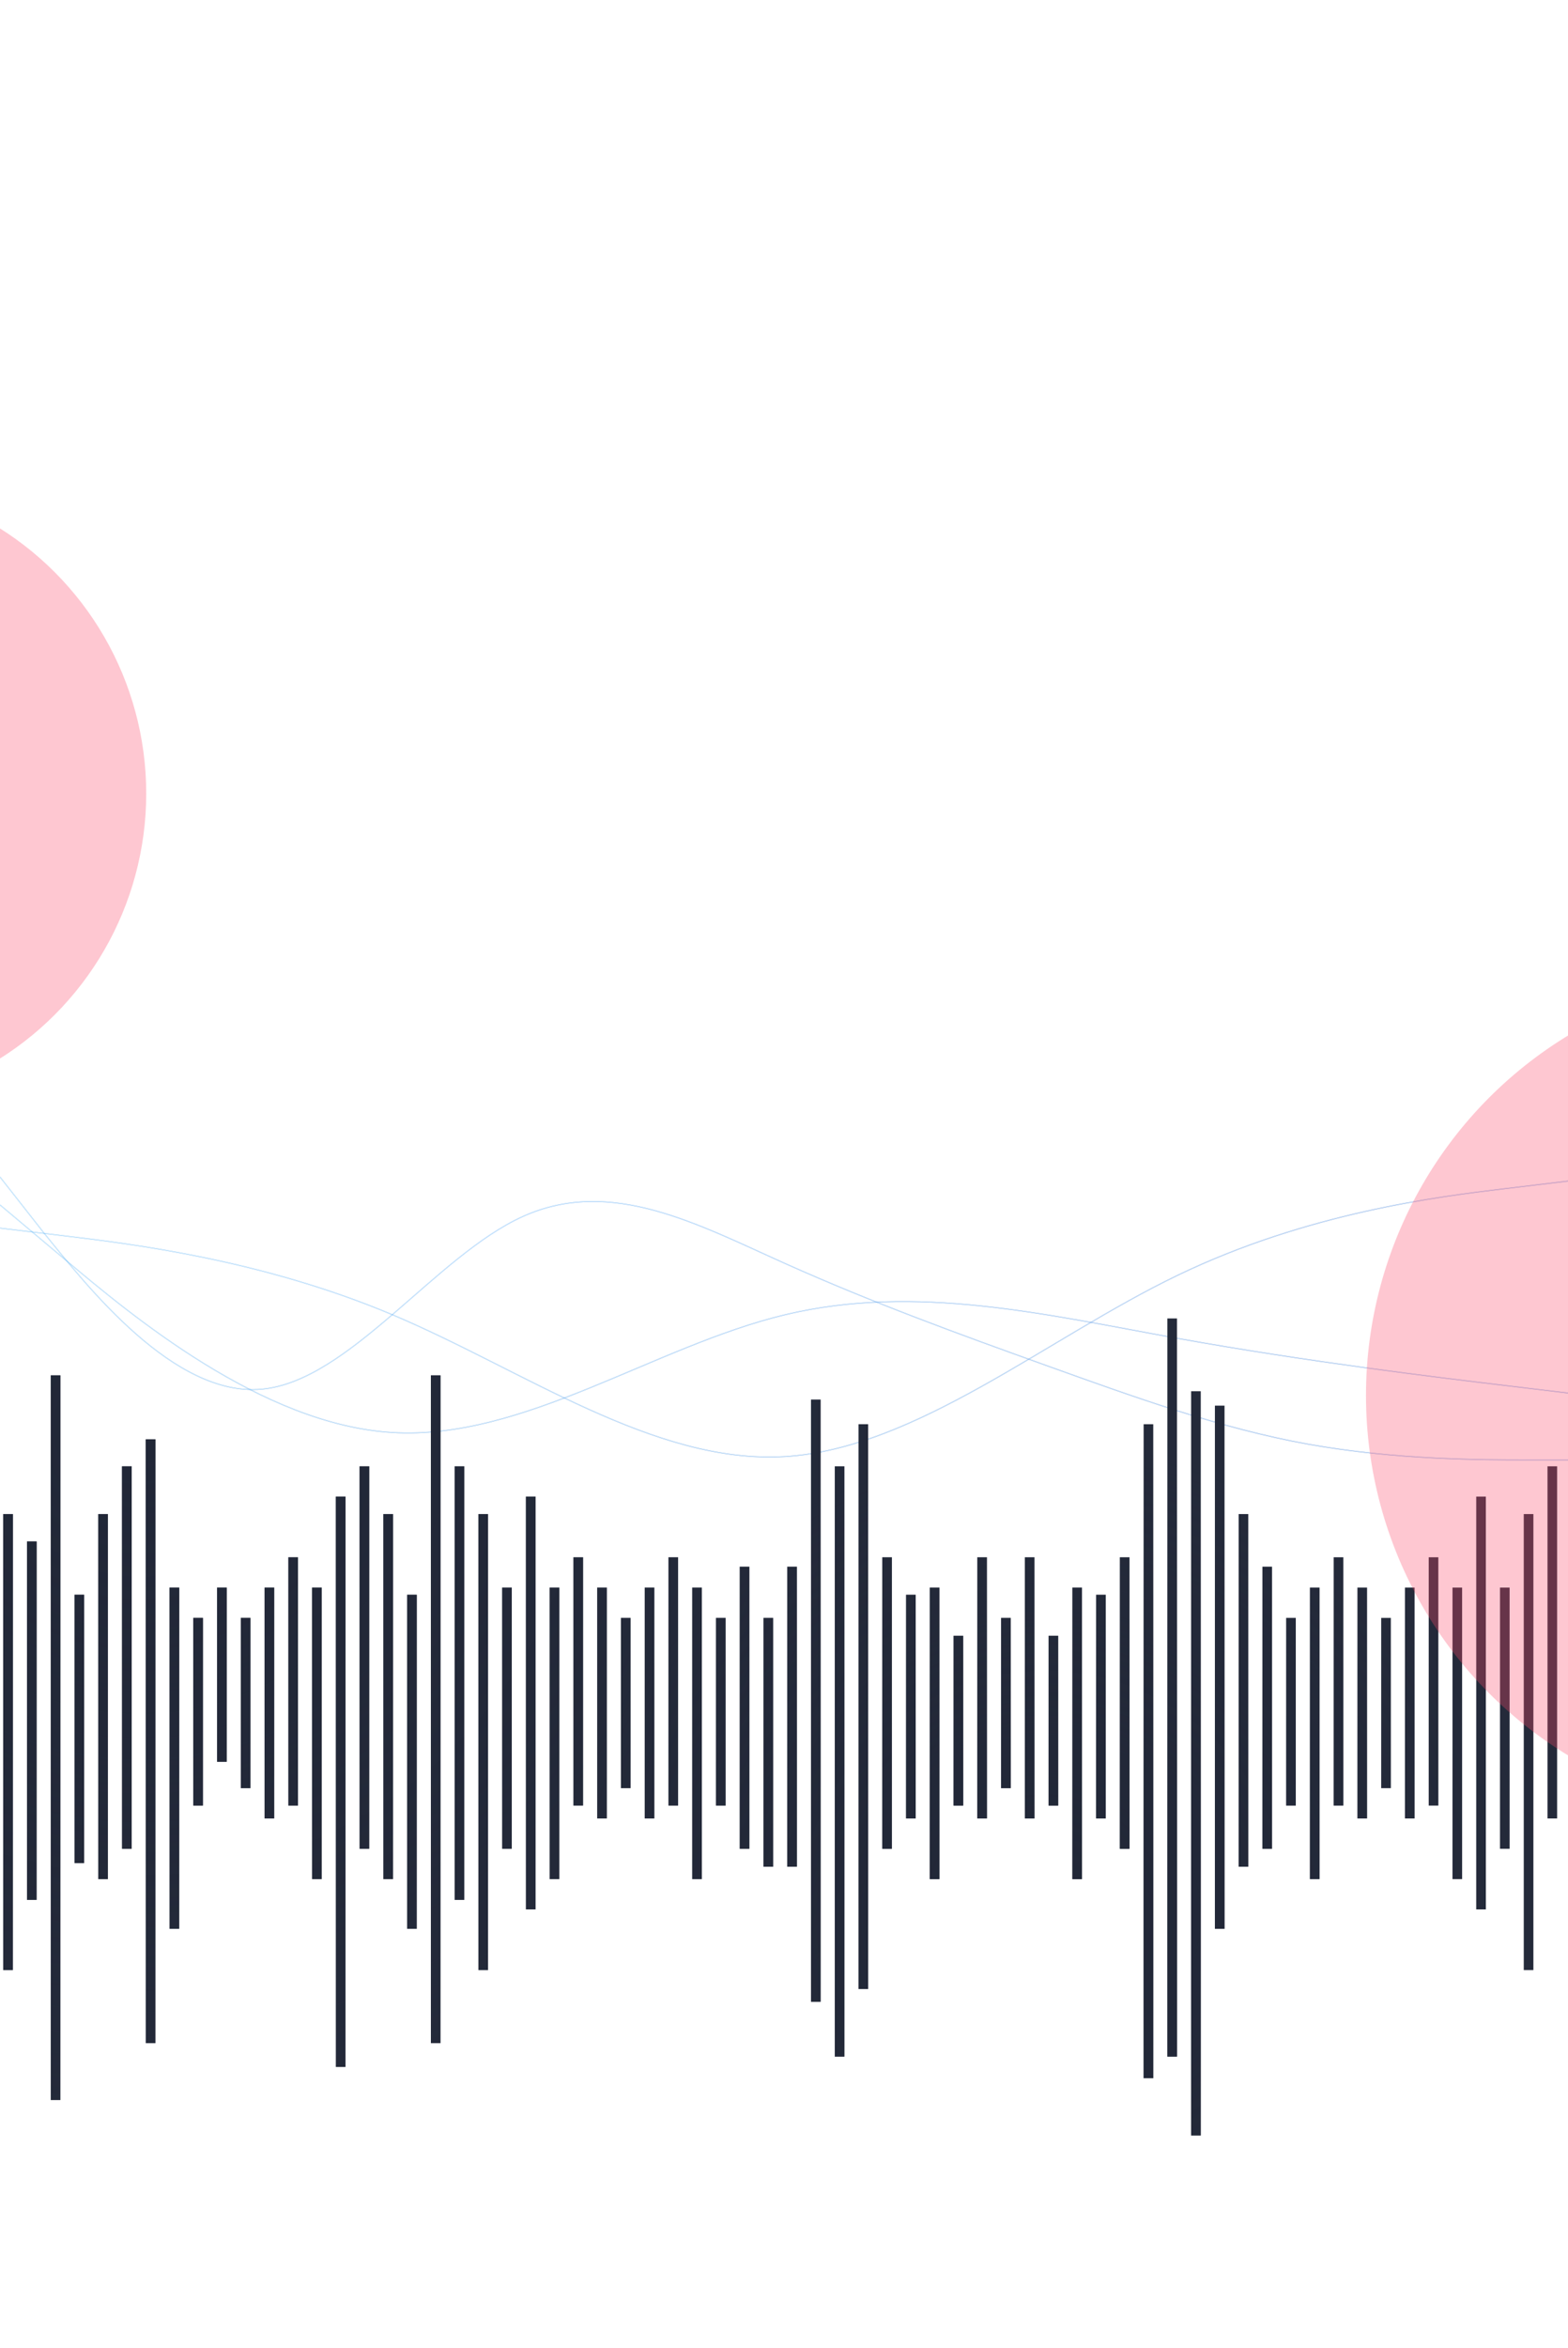 <svg width="1630" height="2440" viewBox="0 0 1630 2440" fill="none" xmlns="http://www.w3.org/2000/svg">
<g opacity="0.3">
<path d="M0 1252L68 1309.09C136 1366.18 272 1480.36 408 1488.52C544 1496.68 680 1398.81 816 1366.18C952 1333.56 1088 1366.18 1224 1390.65C1360 1415.12 1496 1431.43 1564 1439.58L1632 1447.74" stroke="url(#paint0_radial_149_3421)"/>
<path d="M0 1252L68 1309.09C136 1366.18 272 1480.36 408 1488.52C544 1496.68 680 1398.81 816 1366.18C952 1333.56 1088 1366.18 1224 1390.65C1360 1415.12 1496 1431.43 1564 1439.58L1632 1447.74" stroke="url(#paint1_radial_149_3421)"/>
</g>
<g opacity="0.3">
<path d="M0 1276.12L68 1284.3C136 1292.49 272 1308.86 408 1366.17C544 1423.47 680 1521.71 816 1513.52C952 1505.33 1088 1390.73 1224 1325.24C1360 1259.75 1496 1243.37 1564 1235.19L1632 1227" stroke="url(#paint2_radial_149_3421)"/>
<path d="M0 1276.12L68 1284.3C136 1292.49 272 1308.86 408 1366.17C544 1423.47 680 1521.71 816 1513.52C952 1505.33 1088 1390.73 1224 1325.24C1360 1259.75 1496 1243.37 1564 1235.19L1632 1227" stroke="url(#paint3_radial_149_3421)"/>
</g>
<g opacity="0.3">
<path d="M0 1223L44.88 1280.17C91.12 1337.33 180.88 1451.67 272 1443.5C363.12 1435.33 452.88 1304.67 544 1263.83C635.12 1223 724.88 1272 816 1312.83C907.12 1353.67 996.88 1386.33 1088 1419C1179.12 1451.67 1268.88 1484.33 1360 1500.67C1451.12 1517 1540.88 1517 1587.12 1517H1632" stroke="url(#paint4_radial_149_3421)"/>
<path d="M0 1223L44.88 1280.17C91.12 1337.33 180.88 1451.67 272 1443.5C363.12 1435.33 452.88 1304.67 544 1263.83C635.12 1223 724.88 1272 816 1312.83C907.12 1353.67 996.88 1386.33 1088 1419C1179.12 1451.67 1268.88 1484.33 1360 1500.67C1451.12 1517 1540.88 1517 1587.12 1517H1632" stroke="url(#paint5_radial_149_3421)"/>
</g>
<path d="M1835.98 1858.03V1681.17M1811.27 1889.55V1649.66M1786.56 1876.15V1618.14M1761.88 1952.57V1649.66M1737.18 1984.06V1555.12M1712.5 1921.06V1523.63M1687.79 2047.08V1573.24M1663.08 2004.2V1460.6M1638.4 2177.78V1429.09M1440.82 1858.03V1681.17M1465.53 1889.55V1649.66M1490.21 1876.15V1618.14M1514.92 1952.57V1649.66M1539.6 1984.06V1555.12M1564.3 1921.06V1649.66M1589.01 2047.08V1573.24M1613.69 1889.55V1523.63M1045.66 1858.03V1681.17M1070.37 1889.55V1618.14M1095.05 1876.15V1699.7M1119.76 1952.57V1649.66M1144.46 1889.55V1657.09M1169.14 1921.06V1618.14M1193.85 2159.44V1479.9M1218.53 2137.03V1370M1243.24 2219V1445.63M1416.11 1889.55V1649.66M1391.43 1876.15V1618.14M1366.72 1952.57V1649.66M1342.02 1876.15V1681.17M1317.34 1921.06V1627.93M1292.63 1939.67V1573.24M1267.95 2004.2V1460.6M255.341 1858.03V1681.17M280.049 1889.55V1649.66M304.757 1876.15V1618.14M329.437 1952.57V1649.66M354.145 2147.77V1555.12M378.825 1921.06V1523.63M403.533 1952.57V1573.24M428.241 2004.2V1657.09M452.921 2123.01V1429.09M650.501 1858.03V1681.17M625.82 1889.55V1649.66M601.113 1876.15V1618.14M576.405 1952.57V1649.66M551.725 1984.06V1555.12M527.017 1921.06V1649.66M502.337 2047.08V1573.24M477.629 1974.16V1523.63M230.661 1830.65V1649.66M205.953 1876.15V1681.17M181.273 2004.2V1649.66M156.565 2123.01V1495.59M131.857 1921.06V1523.63M107.177 1952.57V1573.24M82.469 1935.95V1657.09M57.762 2182.13V1429.09M-139.791 1858.03V1681.17M-115.11 1889.55V1649.66M-90.403 1876.15V1618.14M-65.722 1952.57V1649.66M-41.015 1876.15V1715.63M-16.307 1921.06V1649.66M8.373 2047.08V1573.24M33.081 1974.16V1601.72M-164.499 2084.28V1520.05M-189.206 1876.15V1618.14M-213.887 1952.57V1649.66M1020.95 1889.55V1618.14M996.272 1876.15V1699.7M971.565 1952.57V1649.66M946.884 1889.55V1657.09M922.177 1921.06V1618.14M897.469 2066.74V1479.9M872.788 2137.03V1523.63M848.081 2080.05V1454.29M675.209 1889.55V1649.66M699.889 1876.15V1618.14M724.597 1952.57V1649.66M749.304 1876.15V1681.17M773.985 1921.06V1627.93M798.692 1939.67V1681.17M823.4 1939.67V1627.93" stroke="#242A3A" stroke-width="10" stroke-miterlimit="10"/>
<path d="M1835.98 1858.03V1681.17M1811.27 1889.55V1649.66M1786.56 1876.15V1618.14M1761.88 1952.57V1649.66M1737.18 1984.06V1555.12M1712.5 1921.06V1523.63M1687.79 2047.08V1573.24M1663.08 2004.2V1460.6M1638.4 2177.78V1429.09M1440.82 1858.03V1681.17M1465.53 1889.55V1649.66M1490.21 1876.15V1618.14M1514.92 1952.57V1649.66M1539.6 1984.06V1555.12M1564.3 1921.06V1649.66M1589.01 2047.08V1573.24M1613.69 1889.55V1523.63M1045.66 1858.03V1681.17M1070.37 1889.55V1618.14M1095.05 1876.15V1699.7M1119.76 1952.57V1649.66M1144.46 1889.55V1657.09M1169.14 1921.06V1618.14M1193.85 2159.44V1479.9M1218.53 2137.03V1370M1243.24 2219V1445.63M1416.11 1889.55V1649.66M1391.43 1876.15V1618.14M1366.72 1952.57V1649.66M1342.02 1876.15V1681.17M1317.34 1921.06V1627.93M1292.63 1939.67V1573.24M1267.95 2004.2V1460.6M255.341 1858.03V1681.17M280.049 1889.55V1649.66M304.757 1876.15V1618.14M329.437 1952.57V1649.66M354.145 2147.77V1555.12M378.825 1921.06V1523.63M403.533 1952.57V1573.24M428.241 2004.2V1657.09M452.921 2123.01V1429.09M650.501 1858.03V1681.17M625.82 1889.55V1649.66M601.113 1876.15V1618.14M576.405 1952.57V1649.66M551.725 1984.06V1555.12M527.017 1921.06V1649.66M502.337 2047.08V1573.24M477.629 1974.16V1523.63M230.661 1830.65V1649.66M205.953 1876.15V1681.17M181.273 2004.2V1649.66M156.565 2123.01V1495.59M131.857 1921.06V1523.63M107.177 1952.57V1573.24M82.469 1935.95V1657.09M57.762 2182.13V1429.09M-139.791 1858.03V1681.17M-115.11 1889.55V1649.66M-90.403 1876.15V1618.14M-65.722 1952.57V1649.66M-41.015 1876.15V1715.63M-16.307 1921.06V1649.66M8.373 2047.08V1573.24M33.081 1974.16V1601.72M-164.499 2084.28V1520.05M-189.206 1876.15V1618.14M-213.887 1952.57V1649.66M1020.95 1889.55V1618.14M996.272 1876.15V1699.7M971.565 1952.57V1649.66M946.884 1889.55V1657.09M922.177 1921.06V1618.14M897.469 2066.74V1479.9M872.788 2137.03V1523.63M848.081 2080.05V1454.29M675.209 1889.55V1649.66M699.889 1876.15V1618.14M724.597 1952.57V1649.66M749.304 1876.15V1681.17M773.985 1921.06V1627.93M798.692 1939.67V1681.17M823.4 1939.67V1627.93" stroke="url(#paint6_radial_149_3421)" stroke-width="10" stroke-miterlimit="10"/>
<path d="M1835.98 1858.03V1681.17M1811.27 1889.55V1649.66M1786.56 1876.15V1618.14M1761.88 1952.57V1649.66M1737.18 1984.06V1555.12M1712.5 1921.06V1523.63M1687.79 2047.08V1573.24M1663.08 2004.2V1460.6M1638.4 2177.78V1429.09M1440.82 1858.03V1681.17M1465.53 1889.55V1649.66M1490.21 1876.15V1618.14M1514.92 1952.57V1649.66M1539.6 1984.06V1555.12M1564.3 1921.06V1649.66M1589.01 2047.08V1573.24M1613.69 1889.55V1523.63M1045.66 1858.03V1681.17M1070.37 1889.55V1618.14M1095.05 1876.15V1699.7M1119.76 1952.57V1649.66M1144.46 1889.55V1657.09M1169.14 1921.06V1618.14M1193.85 2159.44V1479.9M1218.53 2137.03V1370M1243.24 2219V1445.63M1416.11 1889.55V1649.66M1391.43 1876.15V1618.14M1366.72 1952.57V1649.66M1342.02 1876.15V1681.17M1317.34 1921.06V1627.93M1292.63 1939.67V1573.24M1267.95 2004.2V1460.6M255.341 1858.03V1681.17M280.049 1889.55V1649.66M304.757 1876.15V1618.14M329.437 1952.57V1649.66M354.145 2147.77V1555.12M378.825 1921.06V1523.63M403.533 1952.57V1573.24M428.241 2004.2V1657.09M452.921 2123.01V1429.09M650.501 1858.03V1681.17M625.82 1889.55V1649.66M601.113 1876.15V1618.14M576.405 1952.57V1649.66M551.725 1984.06V1555.12M527.017 1921.06V1649.66M502.337 2047.08V1573.24M477.629 1974.16V1523.63M230.661 1830.65V1649.66M205.953 1876.15V1681.17M181.273 2004.2V1649.66M156.565 2123.01V1495.59M131.857 1921.06V1523.63M107.177 1952.57V1573.24M82.469 1935.95V1657.09M57.762 2182.13V1429.09M-139.791 1858.03V1681.17M-115.11 1889.55V1649.66M-90.403 1876.15V1618.14M-65.722 1952.57V1649.66M-41.015 1876.15V1715.63M-16.307 1921.06V1649.66M8.373 2047.08V1573.24M33.081 1974.16V1601.72M-164.499 2084.28V1520.05M-189.206 1876.15V1618.14M-213.887 1952.57V1649.66M1020.95 1889.55V1618.14M996.272 1876.15V1699.7M971.565 1952.57V1649.66M946.884 1889.55V1657.09M922.177 1921.06V1618.14M897.469 2066.74V1479.9M872.788 2137.03V1523.63M848.081 2080.05V1454.29M675.209 1889.55V1649.66M699.889 1876.15V1618.14M724.597 1952.57V1649.66M749.304 1876.15V1681.17M773.985 1921.06V1627.93M798.692 1939.67V1681.17M823.4 1939.67V1627.93" stroke="url(#paint7_radial_149_3421)" stroke-width="10" stroke-miterlimit="10"/>
<g filter="url(#filter0_f_149_3421)">
<circle cx="-173.5" cy="824.5" r="325.5" fill="#FD4B6C" fill-opacity="0.31"/>
</g>
<g filter="url(#filter1_f_149_3421)">
<circle cx="1858" cy="1450" r="438" fill="#FD4B6C" fill-opacity="0.31"/>
</g>
<defs>
<filter id="filter0_f_149_3421" x="-1099" y="-101" width="1851" height="1851" filterUnits="userSpaceOnUse" color-interpolation-filters="sRGB">
<feFlood flood-opacity="0" result="BackgroundImageFix"/>
<feBlend mode="normal" in="SourceGraphic" in2="BackgroundImageFix" result="shape"/>
<feGaussianBlur stdDeviation="300" result="effect1_foregroundBlur_149_3421"/>
</filter>
<filter id="filter1_f_149_3421" x="820" y="412" width="2076" height="2076" filterUnits="userSpaceOnUse" color-interpolation-filters="sRGB">
<feFlood flood-opacity="0" result="BackgroundImageFix"/>
<feBlend mode="normal" in="SourceGraphic" in2="BackgroundImageFix" result="shape"/>
<feGaussianBlur stdDeviation="300" result="effect1_foregroundBlur_149_3421"/>
</filter>
<radialGradient id="paint0_radial_149_3421" cx="0" cy="0" r="1" gradientUnits="userSpaceOnUse" gradientTransform="translate(539.89 1289.99) scale(1111.21 279.486)">
<stop stop-color="#0051FF"/>
<stop offset="0.13" stop-color="#014AE9"/>
<stop offset="0.39" stop-color="#033FC1"/>
<stop offset="0.64" stop-color="#0436A4"/>
<stop offset="0.85" stop-color="#053192"/>
<stop offset="1" stop-color="#052F8C"/>
</radialGradient>
<radialGradient id="paint1_radial_149_3421" cx="0" cy="0" r="1" gradientUnits="userSpaceOnUse" gradientTransform="translate(0 1252) rotate(8.263) scale(1649.12 725.016)">
<stop stop-color="#4BBEFF"/>
<stop offset="1" stop-color="#2370DC"/>
</radialGradient>
<radialGradient id="paint2_radial_149_3421" cx="0" cy="0" r="1" gradientUnits="userSpaceOnUse" gradientTransform="translate(539.89 1273) scale(1111.21 338.449)">
<stop stop-color="#0051FF"/>
<stop offset="0.13" stop-color="#014AE9"/>
<stop offset="0.39" stop-color="#033FC1"/>
<stop offset="0.64" stop-color="#0436A4"/>
<stop offset="0.85" stop-color="#053192"/>
<stop offset="1" stop-color="#052F8C"/>
</radialGradient>
<radialGradient id="paint3_radial_149_3421" cx="0" cy="0" r="1" gradientUnits="userSpaceOnUse" gradientTransform="translate(0 1227) rotate(9.974) scale(1657.04 873.774)">
<stop stop-color="#4BBEFF"/>
<stop offset="1" stop-color="#2370DC"/>
</radialGradient>
<radialGradient id="paint4_radial_149_3421" cx="0" cy="0" r="1" gradientUnits="userSpaceOnUse" gradientTransform="translate(539.89 1270.12) scale(1111.21 346.704)">
<stop stop-color="#0051FF"/>
<stop offset="0.13" stop-color="#014AE9"/>
<stop offset="0.39" stop-color="#033FC1"/>
<stop offset="0.64" stop-color="#0436A4"/>
<stop offset="0.85" stop-color="#053192"/>
<stop offset="1" stop-color="#052F8C"/>
</radialGradient>
<radialGradient id="paint5_radial_149_3421" cx="0" cy="0" r="1" gradientUnits="userSpaceOnUse" gradientTransform="translate(0 1223) rotate(10.212) scale(1658.27 894.423)">
<stop stop-color="#4BBEFF"/>
<stop offset="1" stop-color="#2370DC"/>
</radialGradient>
<radialGradient id="paint6_radial_149_3421" cx="0" cy="0" r="1" gradientUnits="userSpaceOnUse" gradientTransform="translate(152 1480.5) rotate(46.316) scale(923.725)">
<stop stop-color="#212737"/>
<stop offset="1" stop-color="#212737" stop-opacity="0"/>
</radialGradient>
<radialGradient id="paint7_radial_149_3421" cx="0" cy="0" r="1" gradientUnits="userSpaceOnUse" gradientTransform="translate(1086.5 1989) rotate(-129.582) scale(509.271)">
<stop stop-color="#212737"/>
<stop offset="1" stop-color="#212737" stop-opacity="0"/>
</radialGradient>
</defs>
</svg>
